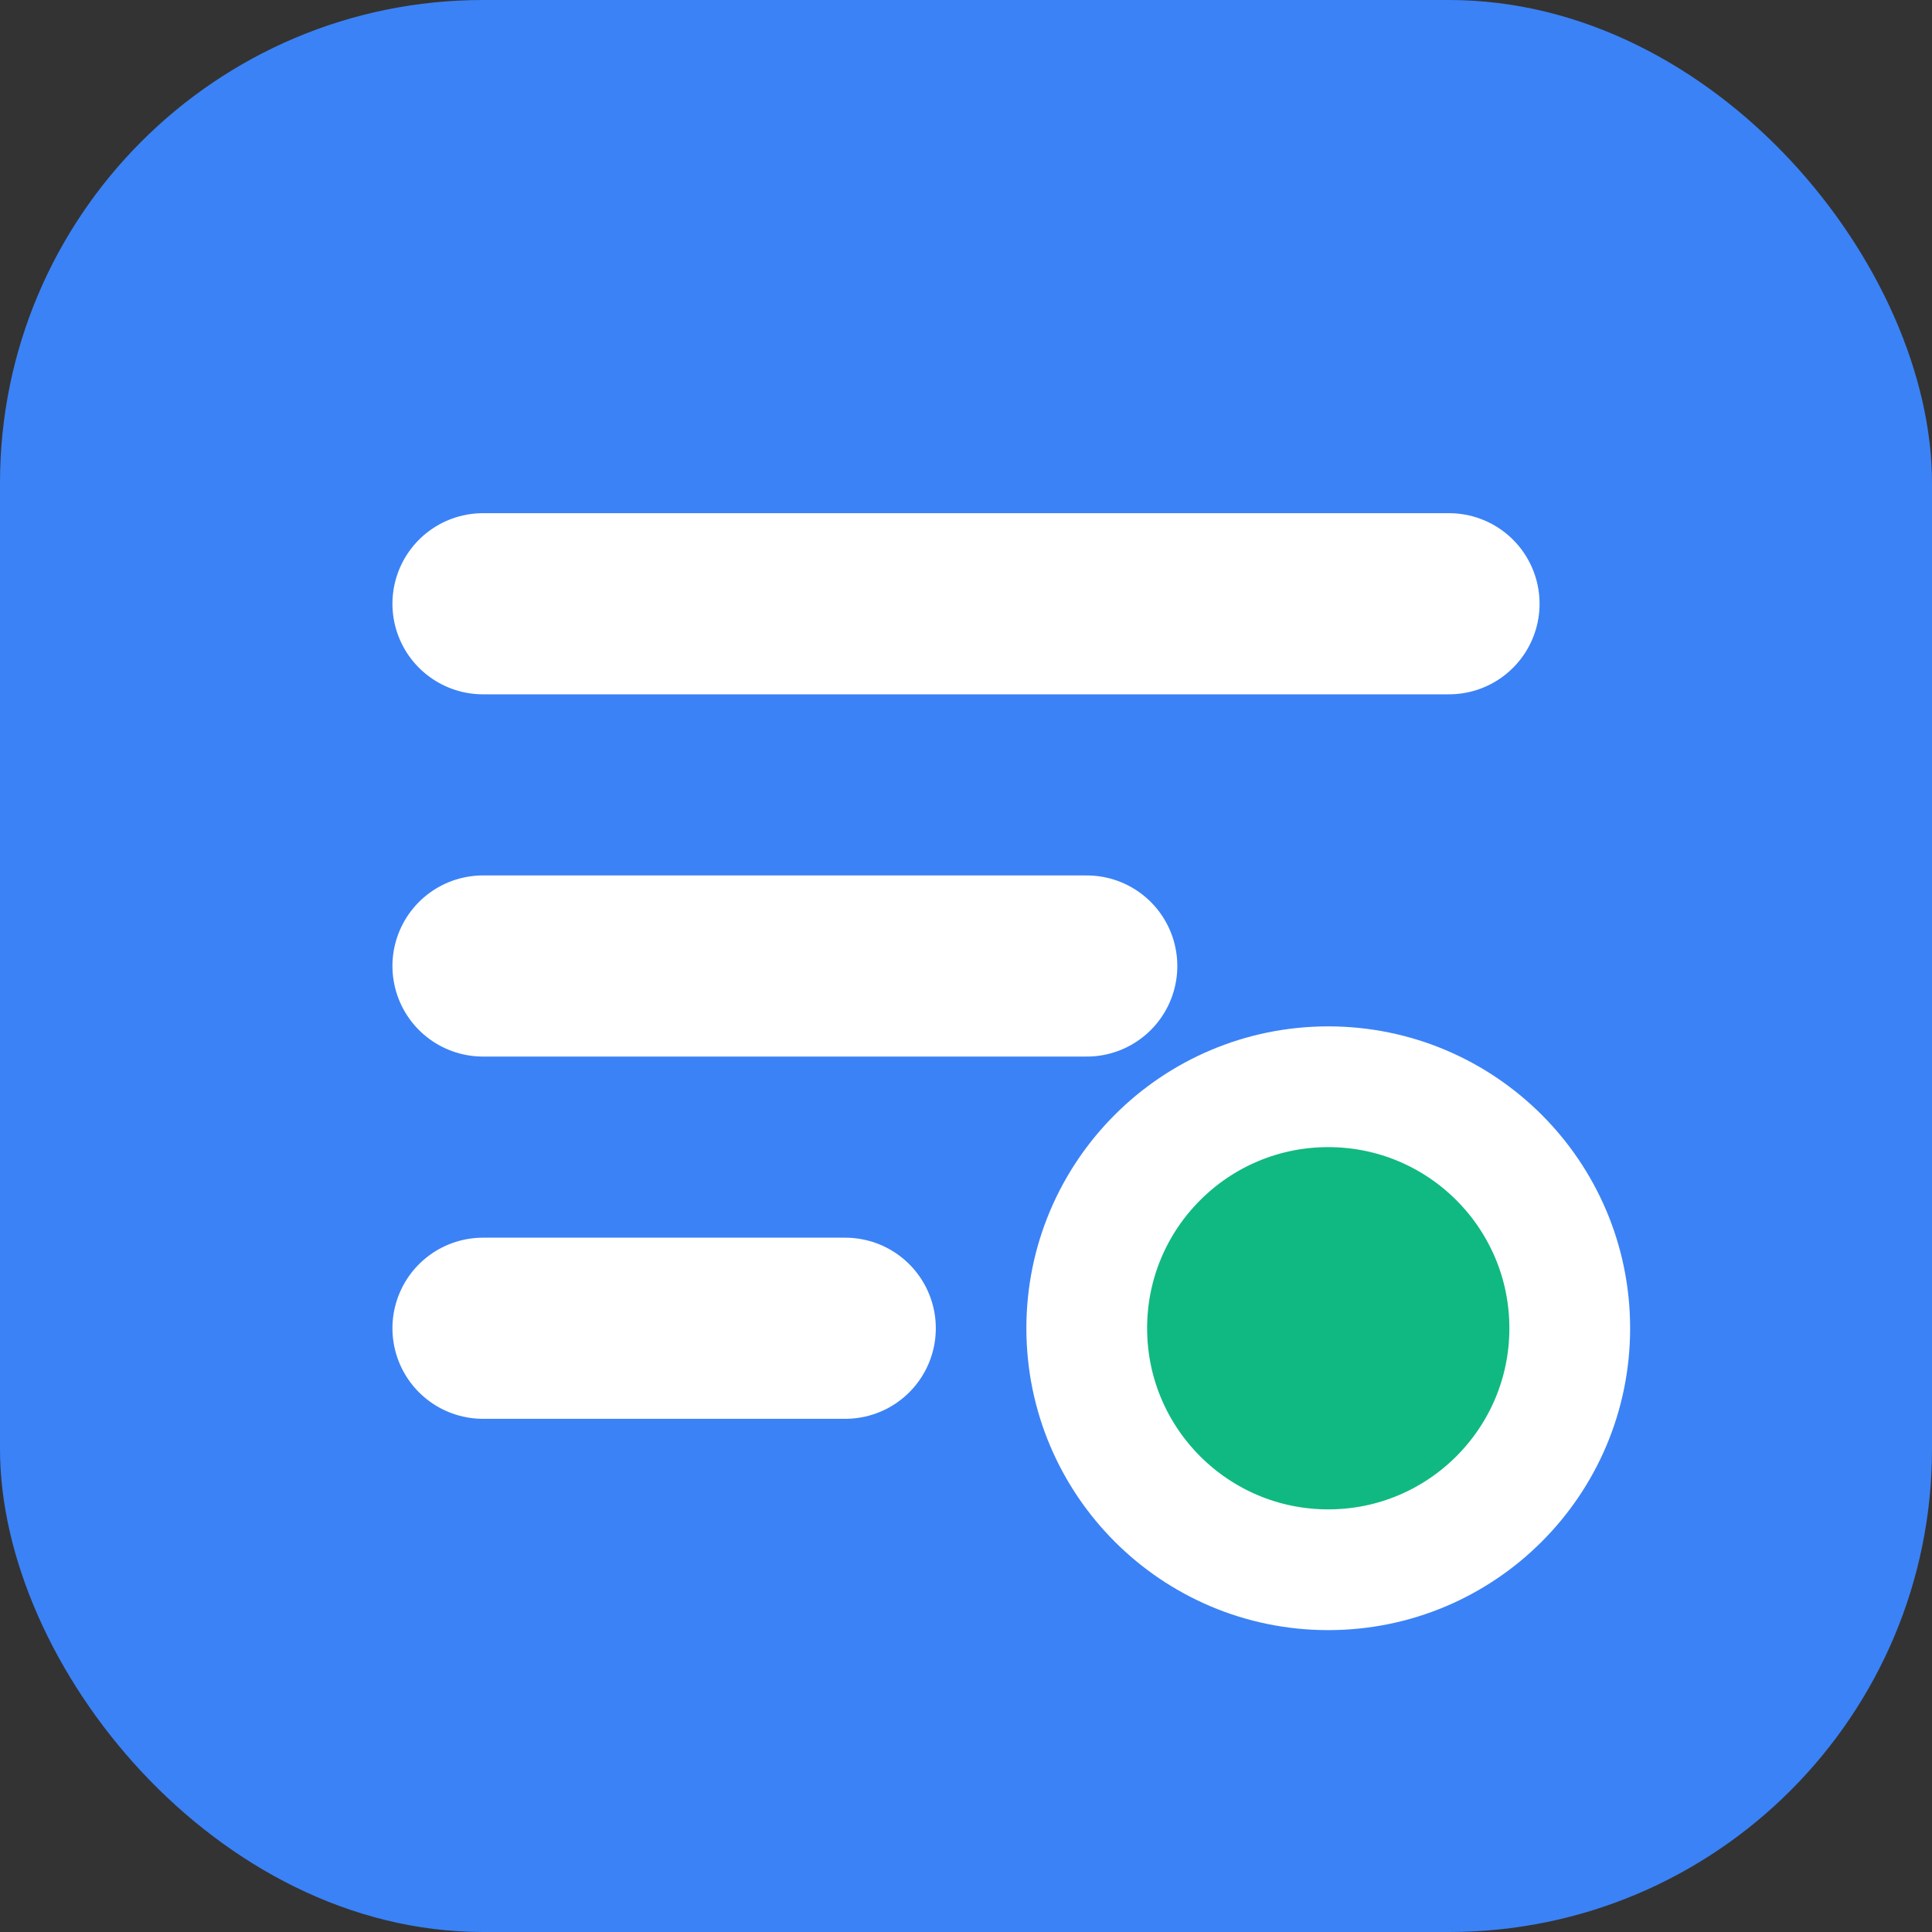<svg width="32" height="32" viewBox="0 0 32 32" fill="none" xmlns="http://www.w3.org/2000/svg">
  <rect x="0" y="0" width="32" height="32" fill="#333333" stroke="none"/>
  <rect width="32" height="32" rx="8" fill="#3B82F6"/>
  <path d="M8 10H24M8 16H18M8 22H14" stroke="white" stroke-width="3" stroke-linecap="round"/>
  <circle cx="22" cy="22" r="4" fill="#10B981" stroke="white" stroke-width="2"/>
</svg>
